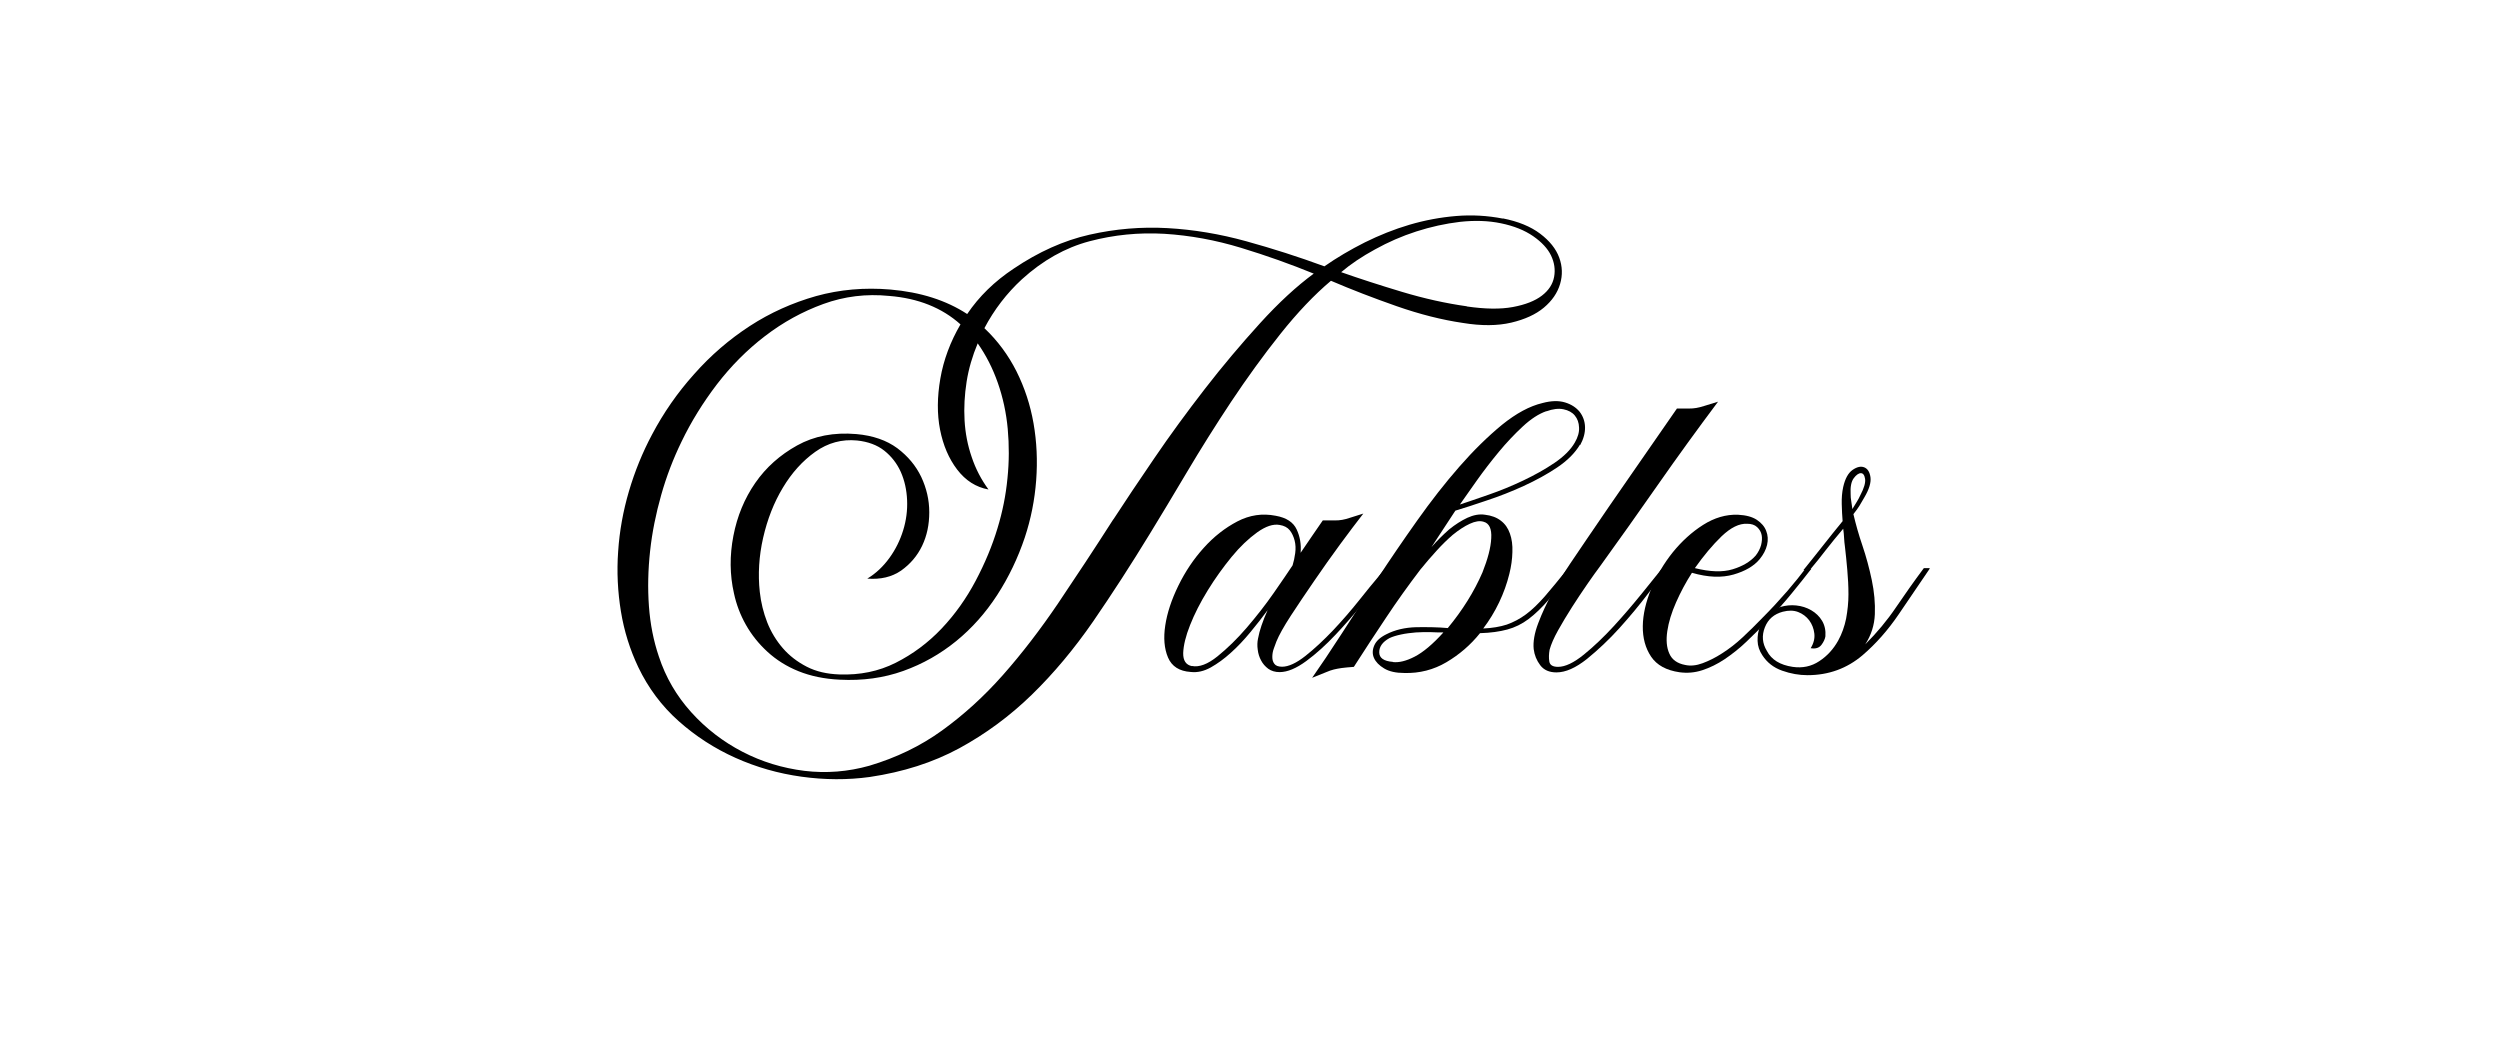 <svg xmlns="http://www.w3.org/2000/svg" id="Layer_1" data-name="Layer 1" viewBox="0 0 171.4 71.4"><defs><style>.cls-1{fill:currentColor}</style></defs><path d="M103.02,14.97c1.07.21,1.92.56,2.57,1.05.65.49,1.09,1.04,1.31,1.64s.24,1.2.06,1.81-.55,1.15-1.11,1.62c-.56.47-1.31.81-2.24,1.03-.94.22-2.04.23-3.32.02-1.43-.21-2.94-.59-4.54-1.15-1.6-.56-3.1-1.14-4.5-1.74-1.14.96-2.3,2.18-3.47,3.65-1.17,1.47-2.29,3.02-3.37,4.64-1.08,1.63-2.09,3.24-3.04,4.84-.95,1.6-1.79,3-2.52,4.19-1.3,2.13-2.6,4.14-3.9,6.03-1.3,1.88-2.7,3.56-4.21,5.03-1.51,1.47-3.17,2.69-4.97,3.67-1.81.98-3.85,1.63-6.14,1.97-1.53.21-3.09.2-4.68-.02s-3.09-.65-4.52-1.29c-1.43-.64-2.73-1.48-3.9-2.52s-2.09-2.28-2.77-3.7c-.57-1.2-.97-2.47-1.19-3.82-.22-1.35-.29-2.72-.19-4.11.09-1.39.34-2.77.74-4.13.4-1.36.93-2.66,1.58-3.88.78-1.48,1.74-2.87,2.89-4.15,1.14-1.29,2.42-2.39,3.82-3.3s2.92-1.59,4.54-2.05c1.62-.45,3.32-.6,5.09-.45,2.08.18,3.83.74,5.27,1.68.81-1.2,1.87-2.24,3.2-3.12,1.69-1.14,3.42-1.92,5.19-2.32,1.77-.4,3.55-.55,5.34-.45,1.79.1,3.59.4,5.4.9s3.59,1.07,5.36,1.72c.86-.6,1.78-1.14,2.77-1.64.99-.49,2.01-.9,3.06-1.21,1.05-.31,2.12-.51,3.2-.6,1.08-.09,2.15-.03,3.22.18ZM76.34,35.6c.78-1.2,1.71-2.59,2.79-4.17,1.08-1.59,2.24-3.17,3.47-4.76,1.23-1.59,2.5-3.09,3.78-4.5,1.29-1.42,2.52-2.55,3.69-3.41-1.59-.65-3.25-1.24-4.99-1.77-1.74-.53-3.49-.85-5.25-.96-1.76-.1-3.46.07-5.13.51-1.66.44-3.21,1.31-4.64,2.61-1.04.96-1.9,2.08-2.57,3.35.91.86,1.64,1.85,2.2,2.96.56,1.12.95,2.31,1.17,3.57.22,1.26.28,2.56.18,3.9-.1,1.34-.36,2.65-.78,3.92-.47,1.4-1.1,2.72-1.89,3.94-.79,1.22-1.73,2.28-2.81,3.16-1.08.88-2.29,1.57-3.63,2.05-1.34.48-2.79.68-4.35.6-1.07-.05-2.01-.25-2.83-.58s-1.53-.78-2.13-1.33c-.6-.55-1.09-1.16-1.48-1.85-.39-.69-.66-1.41-.82-2.16-.29-1.27-.3-2.59-.04-3.94.26-1.35.76-2.56,1.5-3.63.74-1.07,1.7-1.92,2.87-2.57,1.17-.65,2.52-.91,4.06-.78,1.14.1,2.08.43,2.81.97.73.55,1.27,1.2,1.64,1.97.36.77.55,1.57.55,2.42s-.16,1.61-.49,2.3c-.33.69-.81,1.25-1.44,1.7-.64.44-1.41.62-2.32.55.6-.36,1.1-.84,1.52-1.42.42-.58.73-1.21.94-1.89.21-.68.3-1.37.27-2.07-.03-.7-.17-1.34-.43-1.93-.26-.58-.64-1.07-1.13-1.46-.49-.39-1.12-.62-1.87-.7-1.04-.1-2,.16-2.87.78s-1.61,1.44-2.22,2.46c-.61,1.01-1.06,2.16-1.35,3.43-.29,1.27-.36,2.51-.23,3.71.08.73.25,1.42.51,2.09.26.66.62,1.25,1.07,1.77.45.52,1,.94,1.64,1.27.64.33,1.38.5,2.24.53,1.4.05,2.69-.21,3.86-.8s2.22-1.37,3.14-2.34c.92-.97,1.7-2.07,2.34-3.28.64-1.21,1.14-2.41,1.5-3.61.34-1.12.57-2.25.68-3.41.12-1.16.12-2.29.02-3.39-.1-1.1-.33-2.16-.68-3.16s-.81-1.9-1.38-2.71c-.36.86-.62,1.74-.76,2.63-.14.9-.19,1.78-.14,2.65.05.87.21,1.71.49,2.52.27.81.66,1.55,1.15,2.22-.86-.16-1.57-.61-2.15-1.37-.57-.75-.96-1.66-1.17-2.73-.21-1.07-.2-2.24.02-3.51.22-1.27.68-2.51,1.38-3.71-1.27-1.14-2.9-1.79-4.88-1.95-1.59-.16-3.09.03-4.52.55-1.43.52-2.76,1.25-4,2.2-1.24.95-2.33,2.05-3.3,3.31-.96,1.26-1.77,2.57-2.42,3.92-.57,1.17-1.04,2.39-1.4,3.67-.36,1.27-.62,2.55-.76,3.84-.14,1.29-.17,2.55-.08,3.78.09,1.24.32,2.39.68,3.45.47,1.43,1.21,2.7,2.22,3.82,1.01,1.12,2.18,2.02,3.51,2.71,1.33.69,2.74,1.12,4.25,1.31,1.51.18,2.99.06,4.45-.35,1.85-.55,3.51-1.35,4.99-2.42s2.87-2.33,4.17-3.8c1.3-1.47,2.56-3.11,3.78-4.91,1.22-1.81,2.48-3.72,3.78-5.75ZM100.56,21.01c1.25.18,2.3.2,3.16.04.86-.16,1.52-.42,1.99-.78.47-.36.75-.79.84-1.29.09-.49.02-.98-.21-1.46-.23-.48-.64-.92-1.23-1.33-.58-.4-1.32-.7-2.2-.88-.86-.18-1.79-.21-2.81-.1-1.01.12-2.01.34-3,.66s-1.93.73-2.83,1.23c-.9.49-1.67,1.01-2.32,1.56,1.25.44,2.64.89,4.17,1.35,1.53.46,3.02.79,4.45.99Z" class="cls-1"/><path d="M95.33,38.99c-.1.13-.2.25-.27.35-.08.1-.17.21-.27.31-.34.44-.79,1.02-1.37,1.74-.57.71-1.19,1.42-1.85,2.12s-1.33,1.31-2.01,1.81-1.29.76-1.83.76c-.31,0-.57-.08-.78-.23-.21-.16-.37-.34-.49-.57-.12-.22-.2-.47-.23-.74-.04-.27-.03-.53.02-.76.1-.55.32-1.2.66-1.95-.36.49-.76,1-1.19,1.52-.43.52-.87.99-1.33,1.4-.46.42-.92.75-1.38,1.01-.47.26-.92.36-1.37.31-.78-.05-1.3-.38-1.56-.99-.26-.61-.32-1.35-.19-2.2.13-.86.43-1.77.9-2.73.47-.96,1.05-1.83,1.74-2.59.69-.77,1.46-1.37,2.3-1.81.84-.44,1.72-.57,2.63-.39.73.13,1.21.44,1.44.94.23.49.32,1.03.27,1.6.55-.8,1.05-1.55,1.52-2.22h.82c.18,0,.35-.01.51-.04.16-.03.33-.07.53-.14.19-.06.5-.16.92-.29-.47.6-1,1.31-1.6,2.12-.6.82-1.19,1.65-1.77,2.5-.58.85-1.12,1.64-1.6,2.38-.48.74-.81,1.33-.99,1.77-.05.13-.11.29-.18.49-.07.19-.1.38-.1.57s.04.34.14.47c.09.13.27.2.53.2.44,0,.98-.25,1.6-.74s1.25-1.08,1.89-1.75c.64-.68,1.23-1.36,1.78-2.05.55-.69.97-1.21,1.29-1.58l.47-.58h.43ZM81.72,45.66c.49.1,1.08-.12,1.75-.66.68-.55,1.35-1.2,2.01-1.97.66-.77,1.28-1.56,1.85-2.38.57-.82,1-1.45,1.29-1.89.08-.26.14-.54.18-.84.04-.3.03-.58-.04-.86-.07-.27-.18-.51-.33-.7-.16-.2-.39-.32-.7-.37-.44-.08-.95.09-1.54.51-.58.42-1.17.97-1.75,1.68s-1.13,1.47-1.64,2.3c-.51.83-.91,1.62-1.21,2.38-.3.75-.45,1.39-.47,1.91-.01.52.19.82.6.9Z" class="cls-1"/><path d="M108.32,30.49c-.34.57-.86,1.09-1.56,1.56s-1.47.89-2.3,1.27-1.67.71-2.52.99c-.84.29-1.57.52-2.16.7l-1.64,2.5c.39-.44.79-.84,1.21-1.21.42-.34.83-.6,1.25-.8.42-.19.82-.27,1.21-.21.44.05.81.19,1.09.41.29.22.49.51.62.88.13.36.19.79.17,1.27-.01.48-.08.98-.21,1.5-.16.65-.39,1.3-.7,1.95-.31.65-.68,1.25-1.09,1.79.62-.03,1.16-.12,1.62-.27.45-.16.89-.39,1.31-.7.42-.31.84-.72,1.29-1.23.44-.51.96-1.14,1.56-1.89h.43c-.65.83-1.22,1.53-1.7,2.09-.48.56-.95,1.01-1.4,1.35s-.94.58-1.46.72c-.52.14-1.14.23-1.87.25-.65.81-1.42,1.47-2.3,1.99-.88.52-1.85.77-2.89.74-.57,0-1.03-.1-1.38-.31-.35-.21-.58-.45-.7-.72-.12-.27-.11-.56.02-.86s.4-.55.82-.76c.6-.31,1.29-.47,2.07-.49.78-.01,1.5,0,2.15.06,1.01-1.22,1.81-2.5,2.38-3.82.36-.91.57-1.69.6-2.34.04-.65-.14-1.03-.53-1.13-.26-.08-.57-.03-.94.14s-.75.42-1.17.76c-.36.31-.74.68-1.11,1.09-.38.42-.75.84-1.11,1.29-.83,1.09-1.61,2.18-2.34,3.28-.73,1.09-1.47,2.22-2.22,3.39-.36.03-.64.05-.84.08-.2.03-.37.06-.53.1-.16.04-.34.1-.57.2-.22.09-.53.21-.92.37.57-.81,1.24-1.81,2.01-3,.77-1.2,1.59-2.46,2.46-3.78.87-1.33,1.78-2.66,2.73-4,.95-1.34,1.91-2.57,2.89-3.69.98-1.12,1.95-2.07,2.92-2.87.98-.79,1.9-1.29,2.79-1.5.6-.16,1.11-.17,1.54-.04.43.13.76.35,1,.64.23.3.36.65.37,1.05.01.4-.1.81-.33,1.23ZM95.49,45.39c.42.05.92-.07,1.5-.37s1.24-.85,1.97-1.66c-.23,0-.52,0-.86-.02-.34-.01-.68,0-1.03.02-.35.03-.69.07-1.01.14-.33.07-.59.15-.8.25-.47.26-.7.58-.7.97s.31.61.94.66ZM106.02,28.19c-.52.18-1.06.53-1.62,1.05-.56.52-1.11,1.1-1.64,1.74-.53.64-1.03,1.29-1.5,1.95s-.86,1.21-1.17,1.66c.55-.18,1.21-.41,1.99-.68s1.56-.59,2.34-.96,1.5-.77,2.15-1.21c.65-.44,1.12-.91,1.4-1.4.21-.36.31-.71.29-1.03-.01-.33-.11-.6-.29-.82s-.44-.36-.78-.43c-.34-.07-.73-.02-1.17.14Z" class="cls-1"/><path d="M114.36,38.99c-.29.31-.73.86-1.33,1.66-.6.79-1.26,1.59-1.99,2.4-.73.81-1.48,1.51-2.24,2.13-.77.61-1.46.92-2.09.92-.49,0-.86-.16-1.11-.49s-.4-.7-.45-1.11c-.05-.49.05-1.09.31-1.77.26-.69.58-1.38.97-2.09.39-.7.8-1.37,1.23-2.01.43-.64.79-1.16,1.07-1.58,1.04-1.53,2.08-3.05,3.12-4.54,1.04-1.49,2.08-3,3.12-4.5h.82c.18,0,.35-.01.51-.04.16-.03.34-.07.55-.14.21-.06.52-.16.94-.29-1.4,1.87-2.78,3.77-4.12,5.69-1.34,1.92-2.66,3.78-3.96,5.58-.23.31-.53.72-.88,1.23-.35.51-.7,1.03-1.05,1.58-.35.55-.67,1.08-.96,1.6s-.48.96-.58,1.33c-.05.29-.06.55-.02.8.04.25.24.37.6.37.49,0,1.08-.28,1.77-.84.69-.56,1.37-1.21,2.05-1.95s1.31-1.48,1.91-2.22,1.05-1.31,1.37-1.7h.43Z" class="cls-1"/><path d="M124.19,38.99c-.36.47-.81,1.03-1.34,1.68-.53.65-1.1,1.29-1.7,1.91-.47.49-.94.97-1.42,1.42-.48.46-.98.85-1.48,1.19-.51.34-1.02.59-1.54.76-.52.17-1.04.21-1.56.14-.91-.13-1.56-.49-1.95-1.07-.39-.58-.58-1.28-.57-2.09.01-.81.21-1.66.58-2.57.38-.91.87-1.74,1.48-2.5.61-.75,1.3-1.38,2.07-1.87.77-.49,1.57-.73,2.4-.7.55.03.97.14,1.29.35.31.21.53.46.64.76.12.3.14.62.06.96-.08.34-.25.66-.51.98-.39.47-.99.82-1.79,1.05s-1.75.2-2.85-.12c-.42.65-.78,1.33-1.09,2.03-.31.7-.51,1.36-.6,1.97-.09.61-.05,1.12.14,1.54.18.42.55.68,1.09.78.36.08.76.04,1.19-.12.43-.16.88-.38,1.34-.68.47-.3.94-.66,1.4-1.09s.92-.88,1.37-1.35c.6-.6,1.16-1.21,1.7-1.83.53-.62.94-1.13,1.23-1.52h.43ZM119.79,35.91c-.55-.03-1.13.26-1.76.86-.62.6-1.23,1.33-1.83,2.18,1.04.26,1.9.29,2.59.08.69-.21,1.21-.52,1.58-.94.18-.23.3-.47.37-.72.06-.25.08-.47.04-.68-.04-.21-.14-.39-.31-.55-.17-.16-.4-.23-.68-.23Z" class="cls-1"/><path d="M132.3,38.99c-.68.99-1.38,2.03-2.12,3.12-.74,1.09-1.57,2.03-2.48,2.81-1.07.91-2.33,1.37-3.78,1.37-.57,0-1.15-.1-1.74-.31s-1.03-.56-1.35-1.05c-.21-.31-.32-.64-.33-.99-.01-.35.04-.68.17-1,.13-.31.32-.58.57-.82.25-.23.53-.4.84-.51.34-.1.7-.14,1.07-.1.38.04.72.15,1.03.33.31.18.56.42.74.72s.26.66.23,1.07c-.03.18-.12.38-.27.58-.16.21-.4.29-.74.23.21-.34.29-.68.25-1.01-.04-.34-.16-.64-.35-.9-.2-.26-.45-.45-.76-.57-.31-.12-.66-.12-1.05-.02-.6.16-1.01.51-1.23,1.07-.22.56-.18,1.1.14,1.62.31.6.9.96,1.76,1.09.68.1,1.29-.03,1.83-.39.55-.36.97-.83,1.29-1.4.26-.47.44-.98.55-1.52.1-.55.16-1.1.16-1.66s-.03-1.12-.08-1.68c-.05-.56-.1-1.08-.16-1.58-.03-.21-.05-.42-.06-.62-.01-.21-.03-.42-.06-.62-.44.52-.84,1.01-1.19,1.46-.35.46-.72.92-1.11,1.38h-.43c.44-.55.88-1.09,1.31-1.64.43-.55.89-1.12,1.38-1.72-.03-.36-.05-.75-.06-1.17-.01-.42.02-.81.1-1.17.13-.57.34-.96.64-1.17.3-.21.57-.27.8-.18.23.09.38.32.43.68.05.36-.09.83-.43,1.4-.1.18-.21.36-.31.53-.1.17-.25.37-.43.6.16.68.36,1.4.62,2.16.26.77.47,1.55.64,2.36.17.81.24,1.59.21,2.34-.03.75-.25,1.44-.66,2.07.81-.81,1.51-1.65,2.11-2.54.6-.88,1.23-1.78,1.91-2.69h.39ZM126.88,33.88c0,.16.01.31.04.47.03.16.05.34.08.55.13-.21.23-.38.31-.51.08-.13.16-.27.23-.43.26-.49.37-.87.33-1.13s-.14-.39-.29-.39-.32.12-.49.35c-.17.23-.24.6-.21,1.09Z" class="cls-1"/></svg>